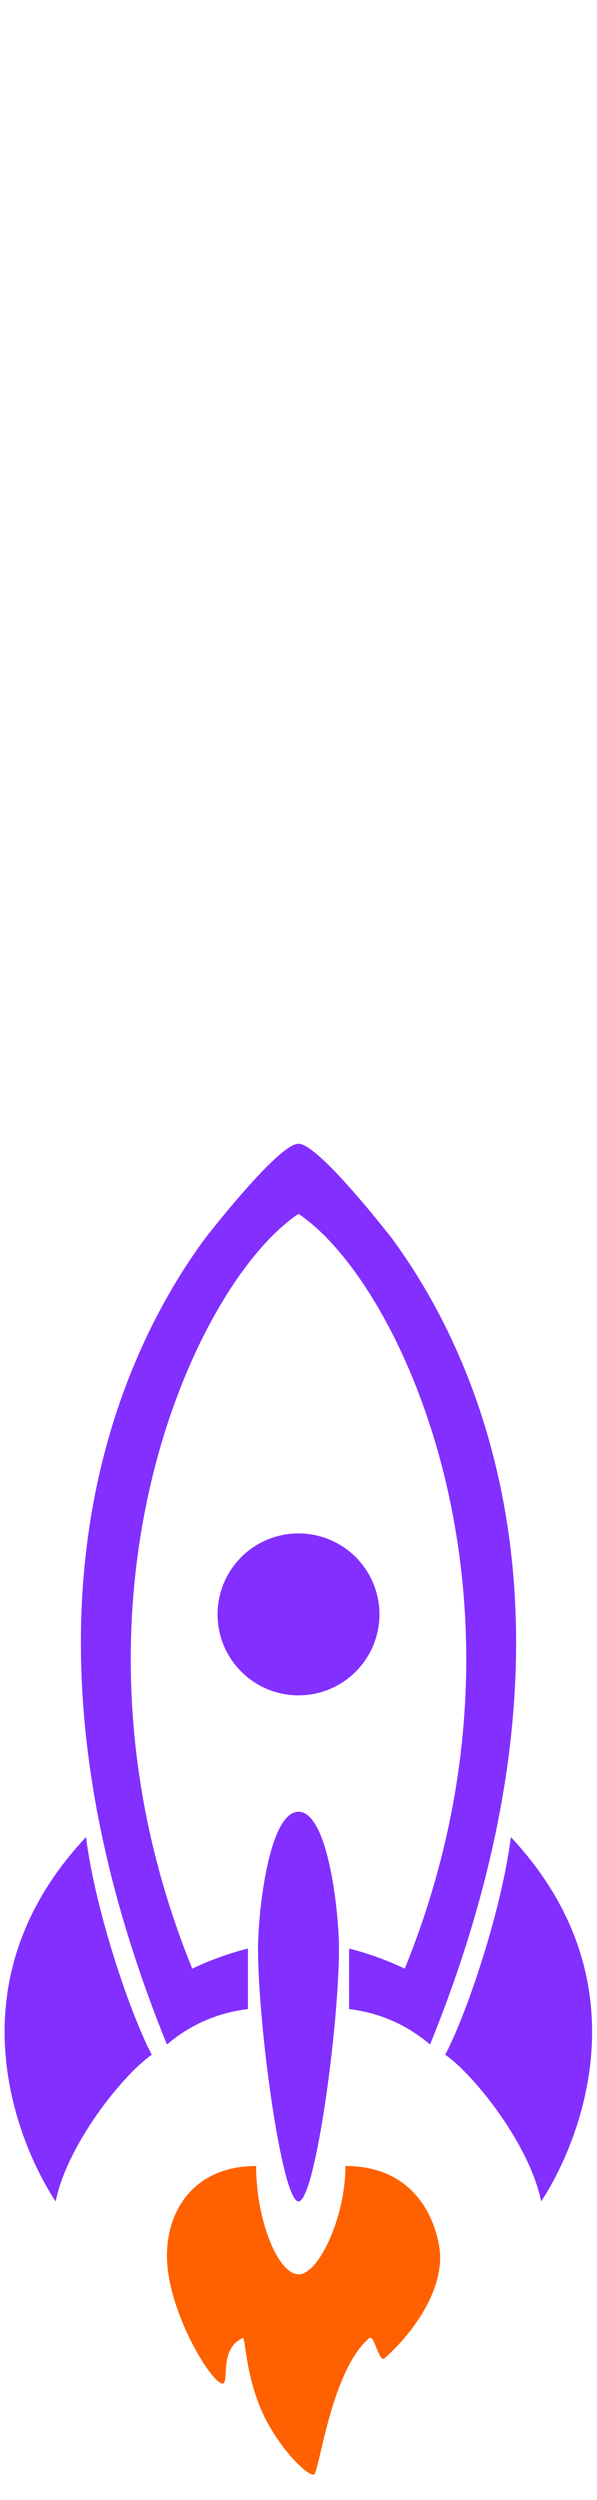 <svg xmlns="http://www.w3.org/2000/svg" width="118" height="494" viewBox="0 0 118 494">
  <defs>
    <style>
      .cls-1 {
        fill: #822fff;
      }

      .cls-1, .cls-2 {
        fill-rule: evenodd;
      }

      .cls-2 {
        fill: #ff6000;
      }
    </style>
  </defs>
  <g>
    <path id="Shape_1_copy" data-name="Shape 1 copy" class="cls-1" d="M59,226c-4.215,0-19.729,20.4-18.149,18.275C20.88,271.149.626,324.31,33,404a29.628,29.628,0,0,1,16-7V385.033A59.571,59.571,0,0,0,38,389c-29.065-71.518.5-135.518,21-149.131V226Zm0,0c4.215,0,19.729,20.4,18.149,18.275C97.12,271.149,117.374,324.31,85,404a29.628,29.628,0,0,0-16-7V385.033A59.575,59.575,0,0,1,80,389c29.065-71.518-.5-135.518-21-149.131V226Z"/>
    <path id="Shape_1_copy_2" data-name="Shape 1 copy 2" class="cls-1" d="M59,435c-3.276,0-8-34.54-8-50,0-7.006,2.115-27,8-27v77Zm0,0c3.276,0,8-34.54,8-50,0-7.006-2.115-27-8-27v77Z"/>
    <path class="cls-1" d="M30,406c-6.014,4.254-16.781,17.966-19,29-5.844-8.746-22.324-41.771,6-72C18.887,377.937,25.968,398.463,30,406Z"/>
    <path id="Shape_1_copy_3" data-name="Shape 1 copy 3" class="cls-1" d="M88,406c6,4.254,16.745,17.966,18.959,29,5.832-8.746,22.276-41.771-5.987-72C99.089,377.937,92.024,398.463,88,406ZM59,303a16,16,0,1,1-16,16A16,16,0,0,1,59,303Z"/>
    <path id="Shape_2_copy_6" data-name="Shape 2 copy 6" class="cls-2" d="M50.621,428C38.361,428,32.88,436.8,33,446c0.142,10.856,8.832,25,11,25,1.369,0-.757-7,4-9,0.532-.224.463,7.368,4,15,2.883,6.22,8.3,12,10,12,1.075,0,3.335-20.573,11-27,0.967-.811,1.915,4.955,3,4,4.609-4.058,11-11.912,11-20,0-3.563-2.646-18-18.724-18,0,10.243-5.351,21.412-9.211,21.412C54.907,449.412,50.621,438.605,50.621,428Z"/>
  </g>
</svg>
